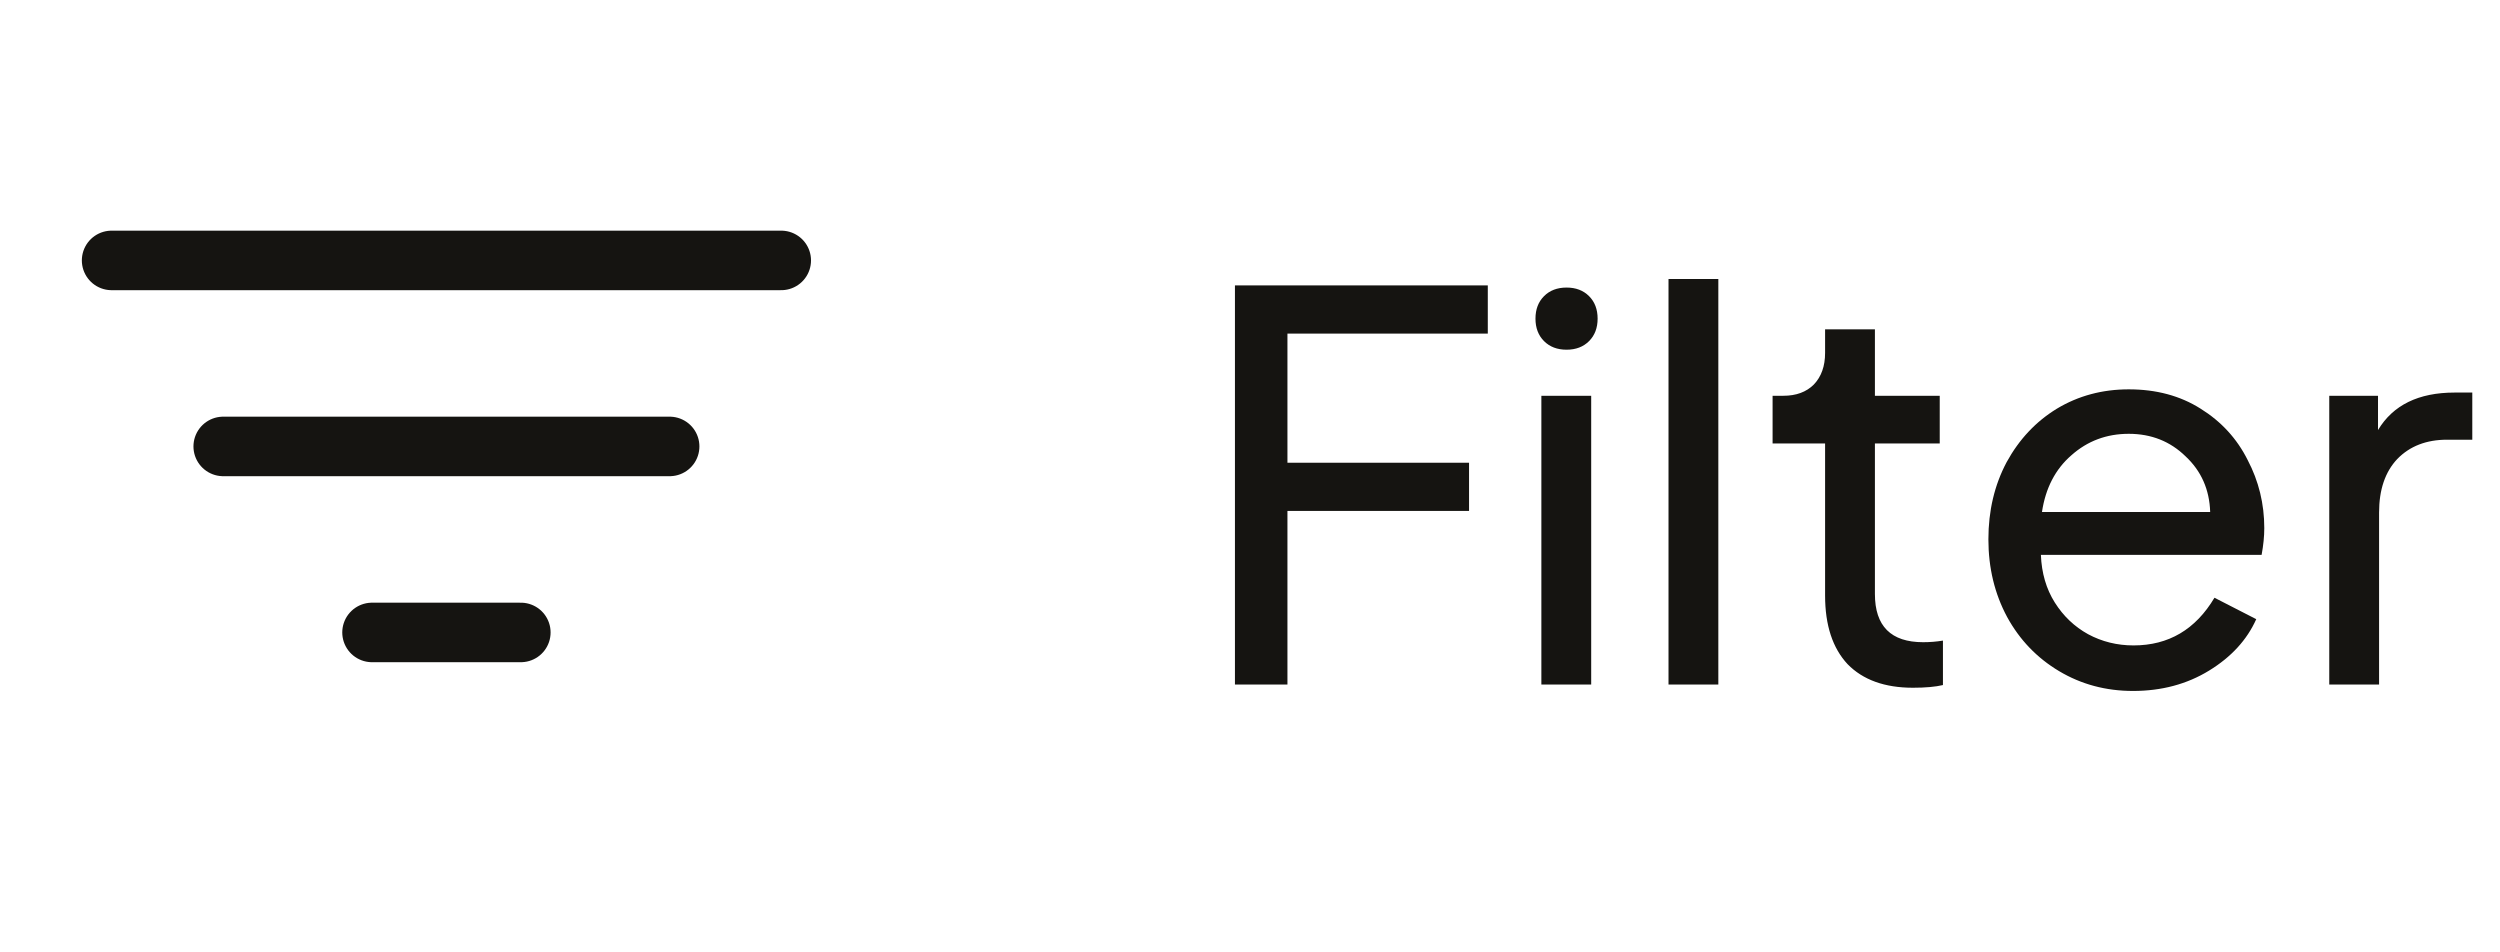 <svg width="84" height="32" viewBox="0 0 84 32" fill="none" xmlns="http://www.w3.org/2000/svg">
<path d="M3.75 8.75H26.25" stroke="#151411" stroke-width="2" stroke-linecap="round"/>
<path d="M7.5 15H22.5" stroke="#151411" stroke-width="2" stroke-linecap="round"/>
<path d="M12.5 21.25H17.5" stroke="#151411" stroke-width="2" stroke-linecap="round"/>
<path d="M41.494 9.59H49.99V11.21H43.258V15.548H49.36V17.168H43.258V23H41.494V9.59ZM51.79 13.298H53.464V23H51.79V13.298ZM51.592 10.706C51.592 10.394 51.688 10.142 51.88 9.95C52.072 9.758 52.324 9.662 52.636 9.662C52.948 9.662 53.2 9.758 53.392 9.95C53.584 10.142 53.68 10.394 53.68 10.706C53.68 11.018 53.584 11.27 53.392 11.462C53.2 11.654 52.948 11.75 52.636 11.75C52.324 11.75 52.072 11.654 51.88 11.462C51.688 11.27 51.592 11.018 51.592 10.706ZM56.062 9.374H57.736V23H56.062V9.374ZM64.275 23.108C63.327 23.108 62.595 22.844 62.079 22.316C61.575 21.776 61.323 21.008 61.323 20.012V14.9H59.559V13.298H59.919C60.351 13.298 60.693 13.172 60.945 12.92C61.197 12.656 61.323 12.302 61.323 11.858V11.066H62.997V13.298H65.175V14.9H62.997V19.958C62.997 21.038 63.537 21.578 64.617 21.578C64.845 21.578 65.067 21.56 65.283 21.524V23.018C65.031 23.078 64.695 23.108 64.275 23.108ZM71.67 23.216C70.758 23.216 69.93 22.994 69.186 22.55C68.442 22.106 67.86 21.5 67.44 20.732C67.02 19.952 66.81 19.082 66.81 18.122C66.81 17.162 67.014 16.298 67.422 15.53C67.842 14.762 68.406 14.162 69.114 13.73C69.834 13.298 70.638 13.082 71.526 13.082C72.45 13.082 73.254 13.298 73.938 13.73C74.634 14.162 75.162 14.738 75.522 15.458C75.894 16.166 76.08 16.928 76.08 17.744C76.08 18.02 76.05 18.32 75.99 18.644H68.574C68.598 19.256 68.754 19.79 69.042 20.246C69.33 20.702 69.702 21.056 70.158 21.308C70.626 21.56 71.136 21.686 71.688 21.686C72.864 21.686 73.77 21.152 74.406 20.084L75.81 20.804C75.498 21.5 74.97 22.076 74.226 22.532C73.482 22.988 72.63 23.216 71.67 23.216ZM74.262 17.204C74.238 16.448 73.962 15.824 73.434 15.332C72.918 14.828 72.282 14.576 71.526 14.576C70.782 14.576 70.14 14.816 69.6 15.296C69.06 15.764 68.73 16.4 68.61 17.204H74.262ZM78.263 13.298H79.901V14.45C80.405 13.61 81.263 13.19 82.475 13.19H83.069V14.774H82.223C81.527 14.774 80.969 14.99 80.549 15.422C80.141 15.854 79.937 16.454 79.937 17.222V23H78.263V13.298Z" fill="#151411"/>
</svg>

